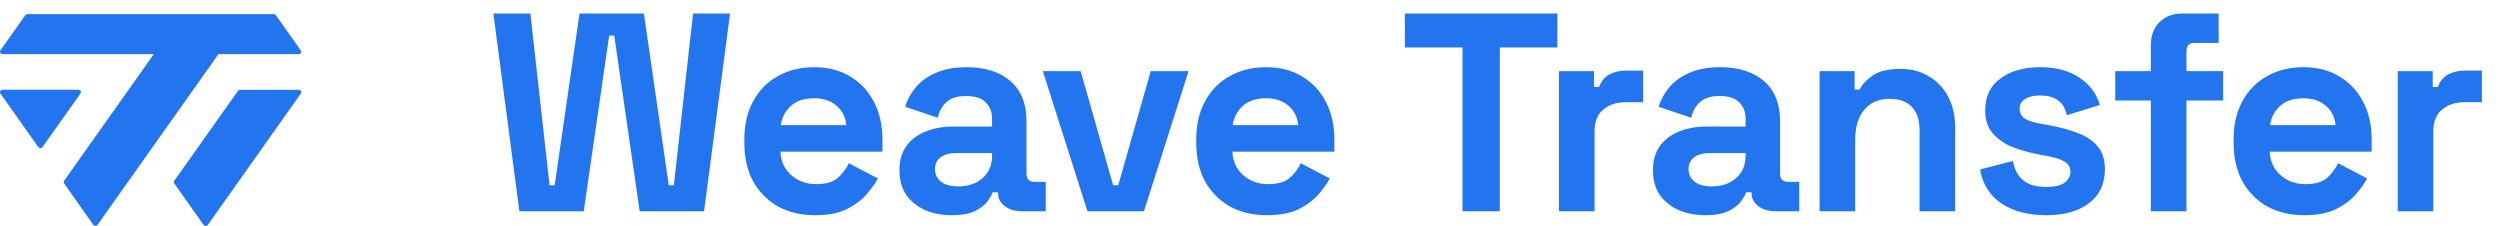 <svg width="1361" height="123" viewBox="0 0 1361 123" fill="none" xmlns="http://www.w3.org/2000/svg">
<path d="M129.568 49.441L94.89 98.393C94.735 98.615 94.652 98.874 94.652 99.139C94.652 99.405 94.735 99.664 94.89 99.886L110.802 122.399C110.931 122.584 111.107 122.735 111.313 122.84C111.52 122.945 111.751 123 111.986 123C112.221 123 112.452 122.945 112.659 122.84C112.865 122.735 113.041 122.584 113.17 122.399L163.76 50.979C163.903 50.777 163.986 50.542 163.998 50.298C164.011 50.055 163.953 49.814 163.831 49.599C163.709 49.385 163.527 49.205 163.305 49.08C163.083 48.956 162.829 48.89 162.571 48.89H130.786C130.551 48.881 130.316 48.926 130.104 49.022C129.891 49.118 129.707 49.262 129.568 49.441ZM149.046 7.688H14.963C14.729 7.688 14.497 7.743 14.29 7.847C14.083 7.951 13.906 8.101 13.775 8.284L0.24 27.384C0.097 27.587 0.014 27.822 0.002 28.065C-0.011 28.308 0.047 28.55 0.169 28.765C0.291 28.979 0.473 29.158 0.695 29.283C0.917 29.408 1.171 29.474 1.429 29.473H83.734L34.918 98.393C34.762 98.615 34.679 98.874 34.679 99.139C34.679 99.405 34.762 99.664 34.918 99.886L50.77 122.352C50.901 122.537 51.077 122.688 51.285 122.793C51.492 122.898 51.724 122.953 51.959 122.953C52.195 122.953 52.427 122.898 52.634 122.793C52.842 122.688 53.018 122.537 53.148 122.352L118.927 29.473H162.521C162.78 29.474 163.034 29.408 163.256 29.283C163.477 29.158 163.659 28.979 163.781 28.765C163.903 28.55 163.961 28.308 163.949 28.065C163.936 27.822 163.854 27.587 163.71 27.384L150.225 8.284C150.097 8.101 149.922 7.95 149.716 7.845C149.51 7.741 149.28 7.687 149.046 7.688ZM0.24 50.933L20.809 80.012C20.938 80.196 21.114 80.348 21.32 80.453C21.527 80.558 21.758 80.613 21.993 80.613C22.228 80.613 22.459 80.558 22.666 80.453C22.872 80.348 23.048 80.196 23.177 80.012L43.805 50.933C43.949 50.73 44.032 50.493 44.044 50.25C44.056 50.006 43.998 49.763 43.874 49.548C43.751 49.334 43.568 49.154 43.344 49.03C43.121 48.906 42.866 48.842 42.606 48.844H1.429C1.171 48.843 0.917 48.909 0.695 49.034C0.473 49.159 0.291 49.338 0.169 49.553C0.047 49.767 -0.011 50.009 0.002 50.252C0.014 50.495 0.097 50.73 0.24 50.933Z" fill="#2375EF"/>
<path d="M282.743 115L268.598 7.375H288.739L299.194 100.855H301.962L315.492 7.375H350.547L364.077 100.855H366.844L377.299 7.375H397.441L383.296 115H348.241L334.403 19.367H331.636L317.798 115H282.743ZM443.654 117.153C436.069 117.153 429.356 115.564 423.513 112.386C417.773 109.106 413.263 104.545 409.983 98.703C406.806 92.757 405.217 85.787 405.217 77.793V75.948C405.217 67.953 406.806 61.034 409.983 55.191C413.161 49.246 417.619 44.685 423.359 41.508C429.099 38.227 435.762 36.587 443.347 36.587C450.829 36.587 457.338 38.279 462.873 41.661C468.408 44.941 472.713 49.554 475.788 55.499C478.863 61.341 480.401 68.157 480.401 75.948V82.559H424.897C425.102 87.786 427.049 92.04 430.739 95.32C434.429 98.6 438.939 100.24 444.269 100.24C449.702 100.24 453.699 99.061 456.262 96.704C458.824 94.346 460.772 91.733 462.104 88.862L477.941 97.165C476.506 99.83 474.404 102.751 471.637 105.929C468.972 109.004 465.384 111.669 460.874 113.924C456.364 116.076 450.624 117.153 443.654 117.153ZM425.051 68.106H460.721C460.311 63.699 458.517 60.163 455.339 57.498C452.264 54.833 448.216 53.5 443.193 53.5C437.966 53.5 433.814 54.833 430.739 57.498C427.664 60.163 425.768 63.699 425.051 68.106ZM518.246 117.153C512.814 117.153 507.945 116.23 503.64 114.385C499.335 112.437 495.901 109.67 493.339 106.082C490.879 102.392 489.649 97.934 489.649 92.706C489.649 87.479 490.879 83.123 493.339 79.638C495.901 76.05 499.386 73.385 503.794 71.642C508.304 69.797 513.429 68.875 519.169 68.875H540.079V64.57C540.079 60.983 538.951 58.061 536.696 55.806C534.441 53.449 530.854 52.27 525.934 52.27C521.116 52.27 517.529 53.398 515.171 55.653C512.814 57.805 511.276 60.624 510.559 64.109L492.724 58.112C493.953 54.218 495.901 50.681 498.566 47.504C501.334 44.224 504.972 41.61 509.482 39.663C514.095 37.612 519.681 36.587 526.241 36.587C536.286 36.587 544.23 39.099 550.072 44.121C555.915 49.144 558.836 56.421 558.836 65.954V94.397C558.836 97.472 560.271 99.01 563.141 99.01H569.291V115H556.376C552.584 115 549.457 114.077 546.997 112.232C544.537 110.387 543.307 107.927 543.307 104.853V104.699H540.386C539.976 105.929 539.054 107.569 537.619 109.619C536.184 111.566 533.929 113.309 530.854 114.846C527.779 116.384 523.576 117.153 518.246 117.153ZM521.629 101.47C527.061 101.47 531.469 99.984 534.851 97.011C538.336 93.936 540.079 89.888 540.079 84.865V83.328H520.552C516.965 83.328 514.146 84.096 512.096 85.634C510.046 87.171 509.021 89.324 509.021 92.091C509.021 94.859 510.097 97.114 512.25 98.856C514.402 100.599 517.529 101.47 521.629 101.47ZM592.016 115L567.723 38.74H588.326L606.007 100.855H608.775L626.456 38.74H647.058L622.766 115H592.016ZM689.678 117.153C682.093 117.153 675.38 115.564 669.537 112.386C663.797 109.106 659.287 104.545 656.007 98.703C652.83 92.757 651.241 85.787 651.241 77.793V75.948C651.241 67.953 652.83 61.034 656.007 55.191C659.185 49.246 663.643 44.685 669.383 41.508C675.123 38.227 681.786 36.587 689.371 36.587C696.853 36.587 703.362 38.279 708.897 41.661C714.432 44.941 718.737 49.554 721.812 55.499C724.887 61.341 726.425 68.157 726.425 75.948V82.559H670.921C671.126 87.786 673.073 92.04 676.763 95.32C680.453 98.6 684.963 100.24 690.293 100.24C695.726 100.24 699.723 99.061 702.286 96.704C704.848 94.346 706.796 91.733 708.128 88.862L723.965 97.165C722.53 99.83 720.428 102.751 717.661 105.929C714.996 109.004 711.408 111.669 706.898 113.924C702.388 116.076 696.648 117.153 689.678 117.153ZM671.075 68.106H706.745C706.335 63.699 704.541 60.163 701.363 57.498C698.288 54.833 694.24 53.5 689.217 53.5C683.99 53.5 679.838 54.833 676.763 57.498C673.688 60.163 671.792 63.699 671.075 68.106ZM796.194 115V25.825H764.829V7.375H847.854V25.825H816.489V115H796.194ZM848.704 115V38.74H867.769V47.35H870.536C871.664 44.275 873.509 42.02 876.071 40.585C878.736 39.15 881.811 38.432 885.296 38.432H894.521V55.653H884.989C880.069 55.653 876.02 56.985 872.843 59.65C869.665 62.212 868.076 66.21 868.076 71.642V115H848.704ZM928.464 117.153C923.032 117.153 918.163 116.23 913.858 114.385C909.553 112.437 906.119 109.67 903.557 106.082C901.097 102.392 899.867 97.934 899.867 92.706C899.867 87.479 901.097 83.123 903.557 79.638C906.119 76.05 909.604 73.385 914.012 71.642C918.522 69.797 923.647 68.875 929.387 68.875H950.297V64.57C950.297 60.983 949.169 58.061 946.914 55.806C944.659 53.449 941.072 52.27 936.152 52.27C931.334 52.27 927.747 53.398 925.389 55.653C923.032 57.805 921.494 60.624 920.777 64.109L902.942 58.112C904.172 54.218 906.119 50.681 908.784 47.504C911.552 44.224 915.19 41.61 919.7 39.663C924.313 37.612 929.899 36.587 936.459 36.587C946.504 36.587 954.448 39.099 960.29 44.121C966.133 49.144 969.054 56.421 969.054 65.954V94.397C969.054 97.472 970.489 99.01 973.359 99.01H979.509V115H966.594C962.802 115 959.675 114.077 957.215 112.232C954.755 110.387 953.525 107.927 953.525 104.853V104.699H950.604C950.194 105.929 949.272 107.569 947.837 109.619C946.402 111.566 944.147 113.309 941.072 114.846C937.997 116.384 933.794 117.153 928.464 117.153ZM931.847 101.47C937.279 101.47 941.687 99.984 945.069 97.011C948.554 93.936 950.297 89.888 950.297 84.865V83.328H930.77C927.183 83.328 924.364 84.096 922.314 85.634C920.264 87.171 919.239 89.324 919.239 92.091C919.239 94.859 920.315 97.114 922.468 98.856C924.62 100.599 927.747 101.47 931.847 101.47ZM990.598 115V38.74H1009.66V48.734H1012.43C1013.66 46.069 1015.97 43.557 1019.35 41.2C1022.73 38.74 1027.86 37.51 1034.72 37.51C1040.67 37.51 1045.85 38.894 1050.25 41.661C1054.76 44.326 1058.25 48.068 1060.71 52.885C1063.17 57.6 1064.4 63.135 1064.4 69.49V115H1045.03V71.028C1045.03 65.287 1043.59 60.983 1040.72 58.112C1037.95 55.242 1033.96 53.807 1028.73 53.807C1022.78 53.807 1018.17 55.806 1014.89 59.804C1011.61 63.699 1009.97 69.183 1009.97 76.255V115H990.598ZM1113.94 117.153C1104 117.153 1095.85 115 1089.49 110.695C1083.14 106.39 1079.29 100.24 1077.96 92.245L1095.8 87.632C1096.51 91.22 1097.69 94.039 1099.33 96.089C1101.07 98.139 1103.18 99.625 1105.64 100.547C1108.2 101.367 1110.97 101.777 1113.94 101.777C1118.45 101.777 1121.78 101.009 1123.93 99.471C1126.08 97.831 1127.16 95.832 1127.16 93.475C1127.16 91.118 1126.14 89.324 1124.09 88.094C1122.04 86.761 1118.76 85.685 1114.25 84.865L1109.94 84.096C1104.61 83.071 1099.74 81.688 1095.33 79.945C1090.93 78.1 1087.39 75.589 1084.73 72.411C1082.06 69.234 1080.73 65.134 1080.73 60.111C1080.73 52.526 1083.5 46.735 1089.03 42.737C1094.57 38.638 1101.84 36.587 1110.86 36.587C1119.37 36.587 1126.44 38.484 1132.08 42.276C1137.72 46.069 1141.41 51.04 1143.15 57.19L1125.16 62.725C1124.34 58.83 1122.65 56.062 1120.09 54.422C1117.63 52.782 1114.55 51.962 1110.86 51.962C1107.17 51.962 1104.35 52.629 1102.41 53.961C1100.46 55.191 1099.49 56.934 1099.49 59.189C1099.49 61.649 1100.51 63.494 1102.56 64.724C1104.61 65.851 1107.38 66.722 1110.86 67.338L1115.17 68.106C1120.91 69.131 1126.08 70.515 1130.7 72.257C1135.41 73.897 1139.1 76.306 1141.77 79.484C1144.53 82.559 1145.92 86.761 1145.92 92.091C1145.92 100.086 1143 106.287 1137.15 110.695C1131.41 115 1123.68 117.153 1113.94 117.153ZM1170.93 115V54.73H1151.55V38.74H1170.93V24.595C1170.93 19.367 1172.46 15.216 1175.54 12.141C1178.72 8.964 1182.82 7.375 1187.84 7.375H1207.83V23.365H1194.6C1191.73 23.365 1190.3 24.902 1190.3 27.977V38.74H1210.29V54.73H1190.3V115H1170.93ZM1254.4 117.153C1246.82 117.153 1240.1 115.564 1234.26 112.386C1228.52 109.106 1224.01 104.545 1220.73 98.703C1217.55 92.757 1215.97 85.787 1215.97 77.793V75.948C1215.97 67.953 1217.55 61.034 1220.73 55.191C1223.91 49.246 1228.37 44.685 1234.11 41.508C1239.85 38.227 1246.51 36.587 1254.1 36.587C1261.58 36.587 1268.09 38.279 1273.62 41.661C1279.16 44.941 1283.46 49.554 1286.54 55.499C1289.61 61.341 1291.15 68.157 1291.15 75.948V82.559H1235.65C1235.85 87.786 1237.8 92.04 1241.49 95.32C1245.18 98.6 1249.69 100.24 1255.02 100.24C1260.45 100.24 1264.45 99.061 1267.01 96.704C1269.57 94.346 1271.52 91.733 1272.85 88.862L1288.69 97.165C1287.25 99.83 1285.15 102.751 1282.39 105.929C1279.72 109.004 1276.13 111.669 1271.62 113.924C1267.11 116.076 1261.37 117.153 1254.4 117.153ZM1235.8 68.106H1271.47C1271.06 63.699 1269.27 60.163 1266.09 57.498C1263.01 54.833 1258.96 53.5 1253.94 53.5C1248.71 53.5 1244.56 54.833 1241.49 57.498C1238.41 60.163 1236.52 63.699 1235.8 68.106ZM1305.32 115V38.74H1324.38V47.35H1327.15C1328.28 44.275 1330.12 42.02 1332.68 40.585C1335.35 39.15 1338.42 38.432 1341.91 38.432H1351.13V55.653H1341.6C1336.68 55.653 1332.63 56.985 1329.46 59.65C1326.28 62.212 1324.69 66.21 1324.69 71.642V115H1305.32Z" fill="#2375EF"/>
</svg>
